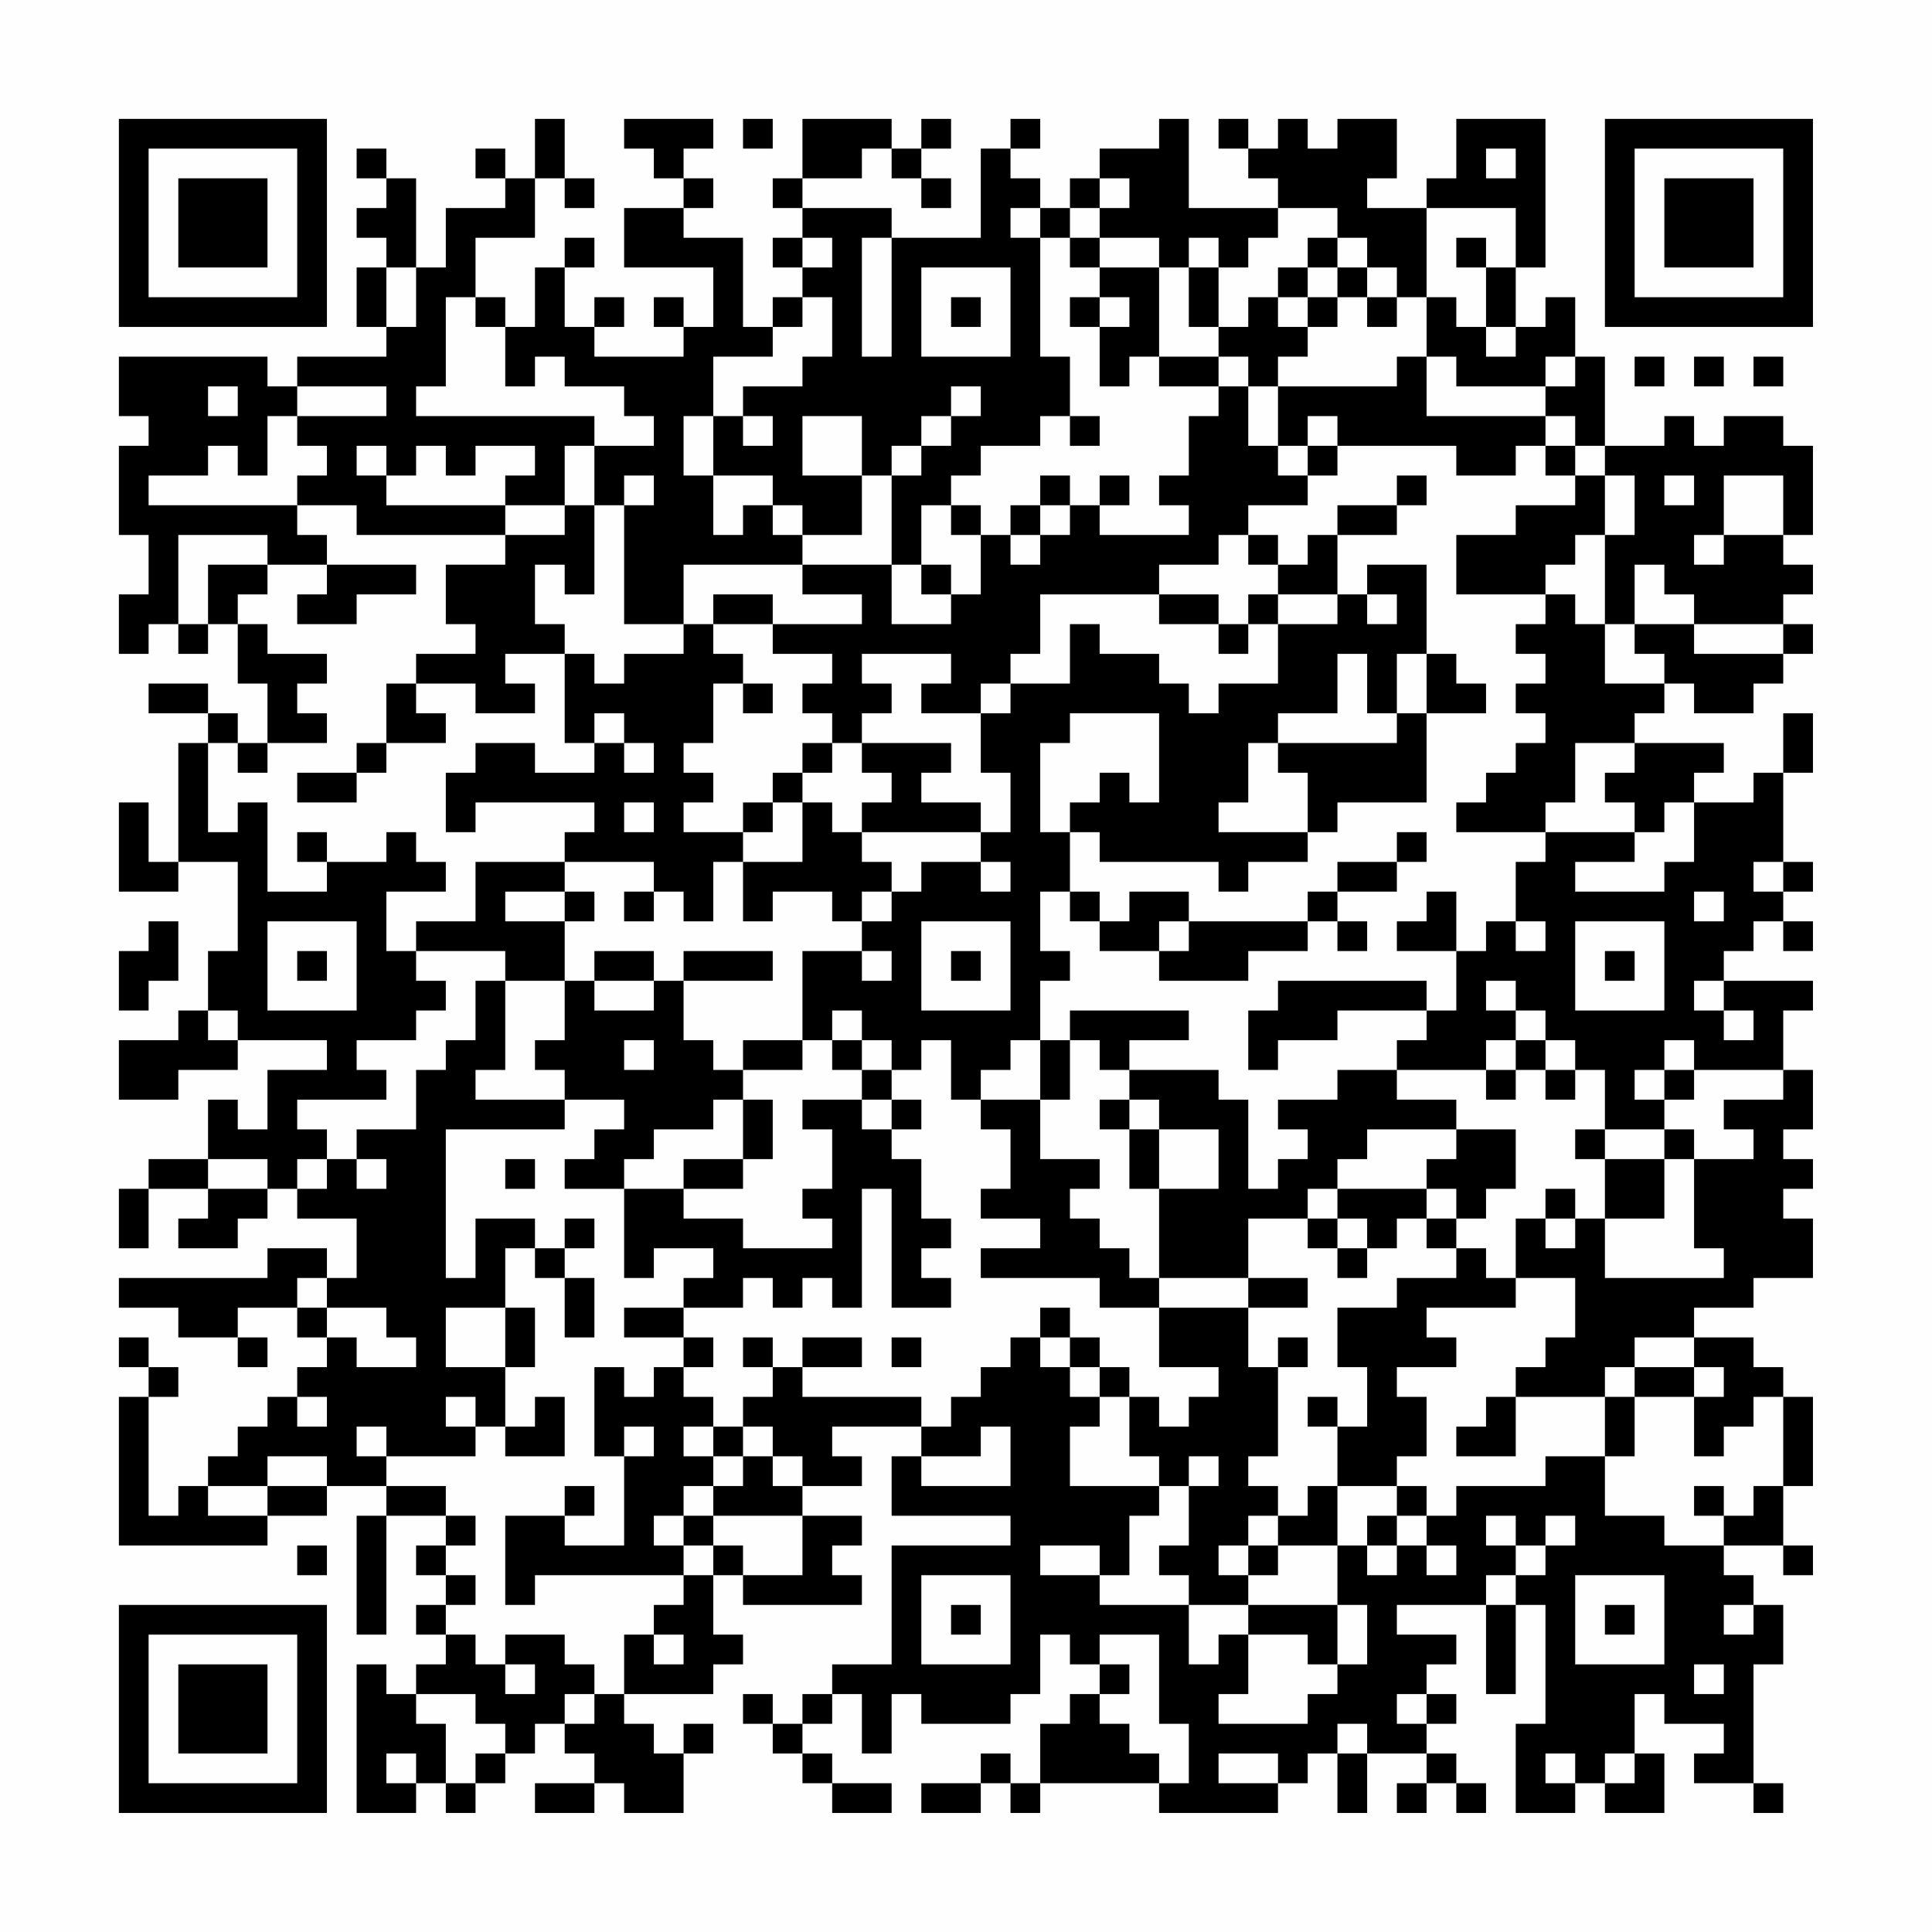 <?xml version="1.0" encoding="UTF-8"?>
<svg xmlns="http://www.w3.org/2000/svg" version="1.1" width="300" height="300" viewBox="0 0 300 300"><rect x="0" y="0" width="300" height="300" fill="#fefefe"/><g transform="scale(4.615)"><g transform="translate(4,4)"><path fill-rule="evenodd" d="M14 0L14 2L13 2L13 1L12 1L12 2L13 2L13 3L11 3L11 5L10 5L10 2L9 2L9 1L8 1L8 2L9 2L9 3L8 3L8 4L9 4L9 5L8 5L8 7L9 7L9 8L6 8L6 9L5 9L5 8L0 8L0 10L1 10L1 11L0 11L0 14L1 14L1 16L0 16L0 18L1 18L1 17L2 17L2 18L3 18L3 17L4 17L4 19L5 19L5 21L4 21L4 20L3 20L3 19L1 19L1 20L3 20L3 21L2 21L2 25L1 25L1 23L0 23L0 26L2 26L2 25L4 25L4 28L3 28L3 30L2 30L2 31L0 31L0 33L2 33L2 32L4 32L4 31L7 31L7 32L5 32L5 34L4 34L4 33L3 33L3 35L1 35L1 36L0 36L0 38L1 38L1 36L3 36L3 37L2 37L2 38L4 38L4 37L5 37L5 36L6 36L6 37L8 37L8 39L7 39L7 38L5 38L5 39L0 39L0 40L2 40L2 41L4 41L4 42L5 42L5 41L4 41L4 40L6 40L6 41L7 41L7 42L6 42L6 43L5 43L5 44L4 44L4 45L3 45L3 46L2 46L2 47L1 47L1 43L2 43L2 42L1 42L1 41L0 41L0 42L1 42L1 43L0 43L0 48L5 48L5 47L7 47L7 46L9 46L9 47L8 47L8 51L9 51L9 47L11 47L11 48L10 48L10 49L11 49L11 50L10 50L10 51L11 51L11 52L10 52L10 53L9 53L9 52L8 52L8 57L10 57L10 56L11 56L11 57L12 57L12 56L13 56L13 55L14 55L14 54L15 54L15 55L16 55L16 56L14 56L14 57L16 57L16 56L17 56L17 57L19 57L19 55L20 55L20 54L19 54L19 55L18 55L18 54L17 54L17 53L20 53L20 52L21 52L21 51L20 51L20 49L21 49L21 50L25 50L25 49L24 49L24 48L25 48L25 47L23 47L23 46L25 46L25 45L24 45L24 44L27 44L27 45L26 45L26 47L30 47L30 48L26 48L26 52L24 52L24 53L23 53L23 54L22 54L22 53L21 53L21 54L22 54L22 55L23 55L23 56L24 56L24 57L26 57L26 56L24 56L24 55L23 55L23 54L24 54L24 53L25 53L25 55L26 55L26 53L27 53L27 54L30 54L30 53L31 53L31 51L32 51L32 52L33 52L33 53L32 53L32 54L31 54L31 56L30 56L30 55L29 55L29 56L27 56L27 57L29 57L29 56L30 56L30 57L31 57L31 56L35 56L35 57L39 57L39 56L40 56L40 55L41 55L41 57L42 57L42 55L44 55L44 56L43 56L43 57L44 57L44 56L45 56L45 57L46 57L46 56L45 56L45 55L44 55L44 54L45 54L45 53L44 53L44 52L45 52L45 51L43 51L43 50L46 50L46 53L47 53L47 50L48 50L48 54L47 54L47 57L49 57L49 56L50 56L50 57L52 57L52 55L51 55L51 53L52 53L52 54L54 54L54 55L53 55L53 56L55 56L55 57L56 57L56 56L55 56L55 52L56 52L56 50L55 50L55 49L54 49L54 48L56 48L56 49L57 49L57 48L56 48L56 46L57 46L57 43L56 43L56 42L55 42L55 41L53 41L53 40L55 40L55 39L57 39L57 37L56 37L56 36L57 36L57 35L56 35L56 34L57 34L57 32L56 32L56 30L57 30L57 29L54 29L54 28L55 28L55 27L56 27L56 28L57 28L57 27L56 27L56 26L57 26L57 25L56 25L56 22L57 22L57 20L56 20L56 22L55 22L55 23L53 23L53 22L54 22L54 21L51 21L51 20L52 20L52 19L53 19L53 20L55 20L55 19L56 19L56 18L57 18L57 17L56 17L56 16L57 16L57 15L56 15L56 14L57 14L57 11L56 11L56 10L54 10L54 11L53 11L53 10L52 10L52 11L50 11L50 8L49 8L49 6L48 6L48 7L47 7L47 5L48 5L48 0L45 0L45 2L44 2L44 3L42 3L42 2L43 2L43 0L41 0L41 1L40 1L40 0L39 0L39 1L38 1L38 0L37 0L37 1L38 1L38 2L39 2L39 3L36 3L36 0L35 0L35 1L33 1L33 2L32 2L32 3L31 3L31 2L30 2L30 1L31 1L31 0L30 0L30 1L29 1L29 4L26 4L26 3L23 3L23 2L25 2L25 1L26 1L26 2L27 2L27 3L28 3L28 2L27 2L27 1L28 1L28 0L27 0L27 1L26 1L26 0L23 0L23 2L22 2L22 3L23 3L23 4L22 4L22 5L23 5L23 6L22 6L22 7L21 7L21 4L19 4L19 3L20 3L20 2L19 2L19 1L20 1L20 0L17 0L17 1L18 1L18 2L19 2L19 3L17 3L17 5L20 5L20 7L19 7L19 6L18 6L18 7L19 7L19 8L16 8L16 7L17 7L17 6L16 6L16 7L15 7L15 5L16 5L16 4L15 4L15 5L14 5L14 7L13 7L13 6L12 6L12 4L14 4L14 2L15 2L15 3L16 3L16 2L15 2L15 0ZM21 0L21 1L22 1L22 0ZM46 1L46 2L47 2L47 1ZM33 2L33 3L32 3L32 4L31 4L31 3L30 3L30 4L31 4L31 8L32 8L32 10L31 10L31 11L29 11L29 12L28 12L28 13L27 13L27 15L26 15L26 12L27 12L27 11L28 11L28 10L29 10L29 9L28 9L28 10L27 10L27 11L26 11L26 12L25 12L25 10L23 10L23 12L25 12L25 14L23 14L23 13L22 13L22 12L20 12L20 10L21 10L21 11L22 11L22 10L21 10L21 9L23 9L23 8L24 8L24 6L23 6L23 7L22 7L22 8L20 8L20 10L19 10L19 12L20 12L20 14L21 14L21 13L22 13L22 14L23 14L23 15L19 15L19 17L17 17L17 13L18 13L18 12L17 12L17 13L16 13L16 11L18 11L18 10L17 10L17 9L15 9L15 8L14 8L14 9L13 9L13 7L12 7L12 6L11 6L11 9L10 9L10 10L16 10L16 11L15 11L15 13L13 13L13 12L14 12L14 11L12 11L12 12L11 12L11 11L10 11L10 12L9 12L9 11L8 11L8 12L9 12L9 13L13 13L13 14L8 14L8 13L6 13L6 12L7 12L7 11L6 11L6 10L9 10L9 9L6 9L6 10L5 10L5 12L4 12L4 11L3 11L3 12L1 12L1 13L6 13L6 14L7 14L7 15L5 15L5 14L2 14L2 17L3 17L3 15L5 15L5 16L4 16L4 17L5 17L5 18L7 18L7 19L6 19L6 20L7 20L7 21L5 21L5 22L4 22L4 21L3 21L3 24L4 24L4 23L5 23L5 26L7 26L7 25L9 25L9 24L10 24L10 25L11 25L11 26L9 26L9 28L10 28L10 29L11 29L11 30L10 30L10 31L8 31L8 32L9 32L9 33L6 33L6 34L7 34L7 35L6 35L6 36L7 36L7 35L8 35L8 36L9 36L9 35L8 35L8 34L10 34L10 32L11 32L11 31L12 31L12 29L13 29L13 32L12 32L12 33L15 33L15 34L11 34L11 39L12 39L12 37L14 37L14 38L13 38L13 40L11 40L11 42L13 42L13 44L12 44L12 43L11 43L11 44L12 44L12 45L9 45L9 44L8 44L8 45L9 45L9 46L11 46L11 47L12 47L12 48L11 48L11 49L12 49L12 50L11 50L11 51L12 51L12 52L13 52L13 53L14 53L14 52L13 52L13 51L15 51L15 52L16 52L16 53L15 53L15 54L16 54L16 53L17 53L17 51L18 51L18 52L19 52L19 51L18 51L18 50L19 50L19 49L20 49L20 48L21 48L21 49L23 49L23 47L20 47L20 46L21 46L21 45L22 45L22 46L23 46L23 45L22 45L22 44L21 44L21 43L22 43L22 42L23 42L23 43L27 43L27 44L28 44L28 43L29 43L29 42L30 42L30 41L31 41L31 42L32 42L32 43L33 43L33 44L32 44L32 46L35 46L35 47L34 47L34 49L33 49L33 48L31 48L31 49L33 49L33 50L36 50L36 52L37 52L37 51L38 51L38 53L37 53L37 54L40 54L40 53L41 53L41 52L42 52L42 50L41 50L41 48L42 48L42 49L43 49L43 48L44 48L44 49L45 49L45 48L44 48L44 47L45 47L45 46L48 46L48 45L50 45L50 47L52 47L52 48L54 48L54 47L55 47L55 46L56 46L56 43L55 43L55 44L54 44L54 45L53 45L53 43L54 43L54 42L53 42L53 41L51 41L51 42L50 42L50 43L47 43L47 42L48 42L48 41L49 41L49 39L47 39L47 37L48 37L48 38L49 38L49 37L50 37L50 39L54 39L54 38L53 38L53 35L55 35L55 34L54 34L54 33L56 33L56 32L53 32L53 31L52 31L52 32L51 32L51 33L52 33L52 34L50 34L50 32L49 32L49 31L48 31L48 30L47 30L47 29L46 29L46 30L47 30L47 31L46 31L46 32L43 32L43 31L44 31L44 30L45 30L45 28L46 28L46 27L47 27L47 28L48 28L48 27L47 27L47 25L48 25L48 24L51 24L51 25L49 25L49 26L52 26L52 25L53 25L53 23L52 23L52 24L51 24L51 23L50 23L50 22L51 22L51 21L49 21L49 23L48 23L48 24L45 24L45 23L46 23L46 22L47 22L47 21L48 21L48 20L47 20L47 19L48 19L48 18L47 18L47 17L48 17L48 16L49 16L49 17L50 17L50 19L52 19L52 18L51 18L51 17L53 17L53 18L56 18L56 17L53 17L53 16L52 16L52 15L51 15L51 17L50 17L50 14L51 14L51 12L50 12L50 11L49 11L49 10L48 10L48 9L49 9L49 8L48 8L48 9L45 9L45 8L44 8L44 6L45 6L45 7L46 7L46 8L47 8L47 7L46 7L46 5L47 5L47 3L44 3L44 6L43 6L43 5L42 5L42 4L41 4L41 3L39 3L39 4L38 4L38 5L37 5L37 4L36 4L36 5L35 5L35 4L33 4L33 3L34 3L34 2ZM23 4L23 5L24 5L24 4ZM25 4L25 8L26 8L26 4ZM32 4L32 5L33 5L33 6L32 6L32 7L33 7L33 9L34 9L34 8L35 8L35 9L37 9L37 10L36 10L36 12L35 12L35 13L36 13L36 14L33 14L33 13L34 13L34 12L33 12L33 13L32 13L32 12L31 12L31 13L30 13L30 14L29 14L29 13L28 13L28 14L29 14L29 16L28 16L28 15L27 15L27 16L28 16L28 17L26 17L26 15L23 15L23 16L25 16L25 17L22 17L22 16L20 16L20 17L19 17L19 18L17 18L17 19L16 19L16 18L15 18L15 17L14 17L14 15L15 15L15 16L16 16L16 13L15 13L15 14L13 14L13 15L11 15L11 17L12 17L12 18L10 18L10 19L9 19L9 21L8 21L8 22L6 22L6 23L8 23L8 22L9 22L9 21L11 21L11 20L10 20L10 19L12 19L12 20L14 20L14 19L13 19L13 18L15 18L15 21L16 21L16 22L14 22L14 21L12 21L12 22L11 22L11 24L12 24L12 23L16 23L16 24L15 24L15 25L12 25L12 27L10 27L10 28L13 28L13 29L15 29L15 31L14 31L14 32L15 32L15 33L17 33L17 34L16 34L16 35L15 35L15 36L17 36L17 39L18 39L18 38L20 38L20 39L19 39L19 40L17 40L17 41L19 41L19 42L18 42L18 43L17 43L17 42L16 42L16 45L17 45L17 48L15 48L15 47L16 47L16 46L15 46L15 47L13 47L13 50L14 50L14 49L19 49L19 48L20 48L20 47L19 47L19 46L20 46L20 45L21 45L21 44L20 44L20 43L19 43L19 42L20 42L20 41L19 41L19 40L21 40L21 39L22 39L22 40L23 40L23 39L24 39L24 40L25 40L25 36L26 36L26 40L28 40L28 39L27 39L27 38L28 38L28 37L27 37L27 35L26 35L26 34L27 34L27 33L26 33L26 32L27 32L27 31L28 31L28 33L29 33L29 34L30 34L30 36L29 36L29 37L31 37L31 38L29 38L29 39L33 39L33 40L35 40L35 42L37 42L37 43L36 43L36 44L35 44L35 43L34 43L34 42L33 42L33 41L32 41L32 40L31 40L31 41L32 41L32 42L33 42L33 43L34 43L34 45L35 45L35 46L36 46L36 48L35 48L35 49L36 49L36 50L38 50L38 51L40 51L40 52L41 52L41 50L38 50L38 49L39 49L39 48L41 48L41 46L43 46L43 47L42 47L42 48L43 48L43 47L44 47L44 46L43 46L43 45L44 45L44 43L43 43L43 42L45 42L45 41L44 41L44 40L47 40L47 39L46 39L46 38L45 38L45 37L46 37L46 36L47 36L47 34L45 34L45 33L43 33L43 32L41 32L41 33L39 33L39 34L40 34L40 35L39 35L39 36L38 36L38 33L37 33L37 32L34 32L34 31L36 31L36 30L32 30L32 31L31 31L31 29L32 29L32 28L31 28L31 26L32 26L32 27L33 27L33 28L35 28L35 29L38 29L38 28L40 28L40 27L41 27L41 28L42 28L42 27L41 27L41 26L43 26L43 25L44 25L44 24L43 24L43 25L41 25L41 26L40 26L40 27L36 27L36 26L34 26L34 27L33 27L33 26L32 26L32 24L33 24L33 25L37 25L37 26L38 26L38 25L40 25L40 24L41 24L41 23L44 23L44 20L46 20L46 19L45 19L45 18L44 18L44 15L42 15L42 16L41 16L41 14L43 14L43 13L44 13L44 12L43 12L43 13L41 13L41 14L40 14L40 15L39 15L39 14L38 14L38 13L40 13L40 12L41 12L41 11L45 11L45 12L47 12L47 11L48 11L48 12L49 12L49 13L47 13L47 14L45 14L45 16L48 16L48 15L49 15L49 14L50 14L50 12L49 12L49 11L48 11L48 10L44 10L44 8L43 8L43 9L39 9L39 8L40 8L40 7L41 7L41 6L42 6L42 7L43 7L43 6L42 6L42 5L41 5L41 4L40 4L40 5L39 5L39 6L38 6L38 7L37 7L37 5L36 5L36 7L37 7L37 8L35 8L35 5L33 5L33 4ZM45 4L45 5L46 5L46 4ZM9 5L9 7L10 7L10 5ZM27 5L27 8L30 8L30 5ZM40 5L40 6L39 6L39 7L40 7L40 6L41 6L41 5ZM28 6L28 7L29 7L29 6ZM33 6L33 7L34 7L34 6ZM37 8L37 9L38 9L38 11L39 11L39 12L40 12L40 11L41 11L41 10L40 10L40 11L39 11L39 9L38 9L38 8ZM51 8L51 9L52 9L52 8ZM53 8L53 9L54 9L54 8ZM55 8L55 9L56 9L56 8ZM3 9L3 10L4 10L4 9ZM32 10L32 11L33 11L33 10ZM52 12L52 13L53 13L53 12ZM54 12L54 14L53 14L53 15L54 15L54 14L56 14L56 12ZM31 13L31 14L30 14L30 15L31 15L31 14L32 14L32 13ZM37 14L37 15L35 15L35 16L31 16L31 18L30 18L30 19L29 19L29 20L27 20L27 19L28 19L28 18L25 18L25 19L26 19L26 20L25 20L25 21L24 21L24 20L23 20L23 19L24 19L24 18L22 18L22 17L20 17L20 18L21 18L21 19L20 19L20 21L19 21L19 22L20 22L20 23L19 23L19 24L21 24L21 25L20 25L20 27L19 27L19 26L18 26L18 25L15 25L15 26L13 26L13 27L15 27L15 29L16 29L16 30L18 30L18 29L19 29L19 31L20 31L20 32L21 32L21 33L20 33L20 34L18 34L18 35L17 35L17 36L19 36L19 37L21 37L21 38L24 38L24 37L23 37L23 36L24 36L24 34L23 34L23 33L25 33L25 34L26 34L26 33L25 33L25 32L26 32L26 31L25 31L25 30L24 30L24 31L23 31L23 28L25 28L25 29L26 29L26 28L25 28L25 27L26 27L26 26L27 26L27 25L29 25L29 26L30 26L30 25L29 25L29 24L30 24L30 22L29 22L29 20L30 20L30 19L32 19L32 17L33 17L33 18L35 18L35 19L36 19L36 20L37 20L37 19L39 19L39 17L41 17L41 16L39 16L39 15L38 15L38 14ZM7 15L7 16L6 16L6 17L8 17L8 16L10 16L10 15ZM35 16L35 17L37 17L37 18L38 18L38 17L39 17L39 16L38 16L38 17L37 17L37 16ZM42 16L42 17L43 17L43 16ZM41 18L41 20L39 20L39 21L38 21L38 23L37 23L37 24L40 24L40 22L39 22L39 21L43 21L43 20L44 20L44 18L43 18L43 20L42 20L42 18ZM21 19L21 20L22 20L22 19ZM16 20L16 21L17 21L17 22L18 22L18 21L17 21L17 20ZM32 20L32 21L31 21L31 24L32 24L32 23L33 23L33 22L34 22L34 23L35 23L35 20ZM23 21L23 22L22 22L22 23L21 23L21 24L22 24L22 23L23 23L23 25L21 25L21 27L22 27L22 26L24 26L24 27L25 27L25 26L26 26L26 25L25 25L25 24L29 24L29 23L27 23L27 22L28 22L28 21L25 21L25 22L26 22L26 23L25 23L25 24L24 24L24 23L23 23L23 22L24 22L24 21ZM17 23L17 24L18 24L18 23ZM6 24L6 25L7 25L7 24ZM55 25L55 26L56 26L56 25ZM15 26L15 27L16 27L16 26ZM17 26L17 27L18 27L18 26ZM44 26L44 27L43 27L43 28L45 28L45 26ZM53 26L53 27L54 27L54 26ZM1 27L1 28L0 28L0 30L1 30L1 29L2 29L2 27ZM5 27L5 30L8 30L8 27ZM27 27L27 30L30 30L30 27ZM35 27L35 28L36 28L36 27ZM49 27L49 30L52 30L52 27ZM6 28L6 29L7 29L7 28ZM16 28L16 29L18 29L18 28ZM19 28L19 29L22 29L22 28ZM28 28L28 29L29 29L29 28ZM50 28L50 29L51 29L51 28ZM39 29L39 30L38 30L38 32L39 32L39 31L41 31L41 30L44 30L44 29ZM53 29L53 30L54 30L54 31L55 31L55 30L54 30L54 29ZM3 30L3 31L4 31L4 30ZM17 31L17 32L18 32L18 31ZM21 31L21 32L23 32L23 31ZM24 31L24 32L25 32L25 31ZM30 31L30 32L29 32L29 33L31 33L31 35L33 35L33 36L32 36L32 37L33 37L33 38L34 38L34 39L35 39L35 40L38 40L38 42L39 42L39 45L38 45L38 46L39 46L39 47L38 47L38 48L37 48L37 49L38 49L38 48L39 48L39 47L40 47L40 46L41 46L41 44L42 44L42 42L41 42L41 40L43 40L43 39L45 39L45 38L44 38L44 37L45 37L45 36L44 36L44 35L45 35L45 34L42 34L42 35L41 35L41 36L40 36L40 37L38 37L38 39L35 39L35 36L37 36L37 34L35 34L35 33L34 33L34 32L33 32L33 31L32 31L32 33L31 33L31 31ZM47 31L47 32L46 32L46 33L47 33L47 32L48 32L48 33L49 33L49 32L48 32L48 31ZM52 32L52 33L53 33L53 32ZM21 33L21 35L19 35L19 36L21 36L21 35L22 35L22 33ZM33 33L33 34L34 34L34 36L35 36L35 34L34 34L34 33ZM49 34L49 35L50 35L50 37L52 37L52 35L53 35L53 34L52 34L52 35L50 35L50 34ZM3 35L3 36L5 36L5 35ZM13 35L13 36L14 36L14 35ZM41 36L41 37L40 37L40 38L41 38L41 39L42 39L42 38L43 38L43 37L44 37L44 36ZM48 36L48 37L49 37L49 36ZM15 37L15 38L14 38L14 39L15 39L15 41L16 41L16 39L15 39L15 38L16 38L16 37ZM41 37L41 38L42 38L42 37ZM6 39L6 40L7 40L7 41L8 41L8 42L10 42L10 41L9 41L9 40L7 40L7 39ZM38 39L38 40L40 40L40 39ZM13 40L13 42L14 42L14 40ZM21 41L21 42L22 42L22 41ZM23 41L23 42L25 42L25 41ZM26 41L26 42L27 42L27 41ZM39 41L39 42L40 42L40 41ZM51 42L51 43L50 43L50 45L51 45L51 43L53 43L53 42ZM6 43L6 44L7 44L7 43ZM14 43L14 44L13 44L13 45L15 45L15 43ZM40 43L40 44L41 44L41 43ZM46 43L46 44L45 44L45 45L47 45L47 43ZM17 44L17 45L18 45L18 44ZM19 44L19 45L20 45L20 44ZM29 44L29 45L27 45L27 46L30 46L30 44ZM5 45L5 46L3 46L3 47L5 47L5 46L7 46L7 45ZM36 45L36 46L37 46L37 45ZM53 46L53 47L54 47L54 46ZM18 47L18 48L19 48L19 47ZM46 47L46 48L47 48L47 49L46 49L46 50L47 50L47 49L48 49L48 48L49 48L49 47L48 47L48 48L47 48L47 47ZM6 48L6 49L7 49L7 48ZM27 49L27 52L30 52L30 49ZM49 49L49 52L52 52L52 49ZM28 50L28 51L29 51L29 50ZM50 50L50 51L51 51L51 50ZM54 50L54 51L55 51L55 50ZM33 51L33 52L34 52L34 53L33 53L33 54L34 54L34 55L35 55L35 56L36 56L36 54L35 54L35 51ZM53 52L53 53L54 53L54 52ZM10 53L10 54L11 54L11 56L12 56L12 55L13 55L13 54L12 54L12 53ZM43 53L43 54L44 54L44 53ZM41 54L41 55L42 55L42 54ZM9 55L9 56L10 56L10 55ZM37 55L37 56L39 56L39 55ZM48 55L48 56L49 56L49 55ZM50 55L50 56L51 56L51 55ZM0 0L0 7L7 7L7 0ZM1 1L1 6L6 6L6 1ZM2 2L2 5L5 5L5 2ZM50 0L50 7L57 7L57 0ZM51 1L51 6L56 6L56 1ZM52 2L52 5L55 5L55 2ZM0 50L0 57L7 57L7 50ZM1 51L1 56L6 56L6 51ZM2 52L2 55L5 55L5 52Z" fill="#000000"/></g></g></svg>
